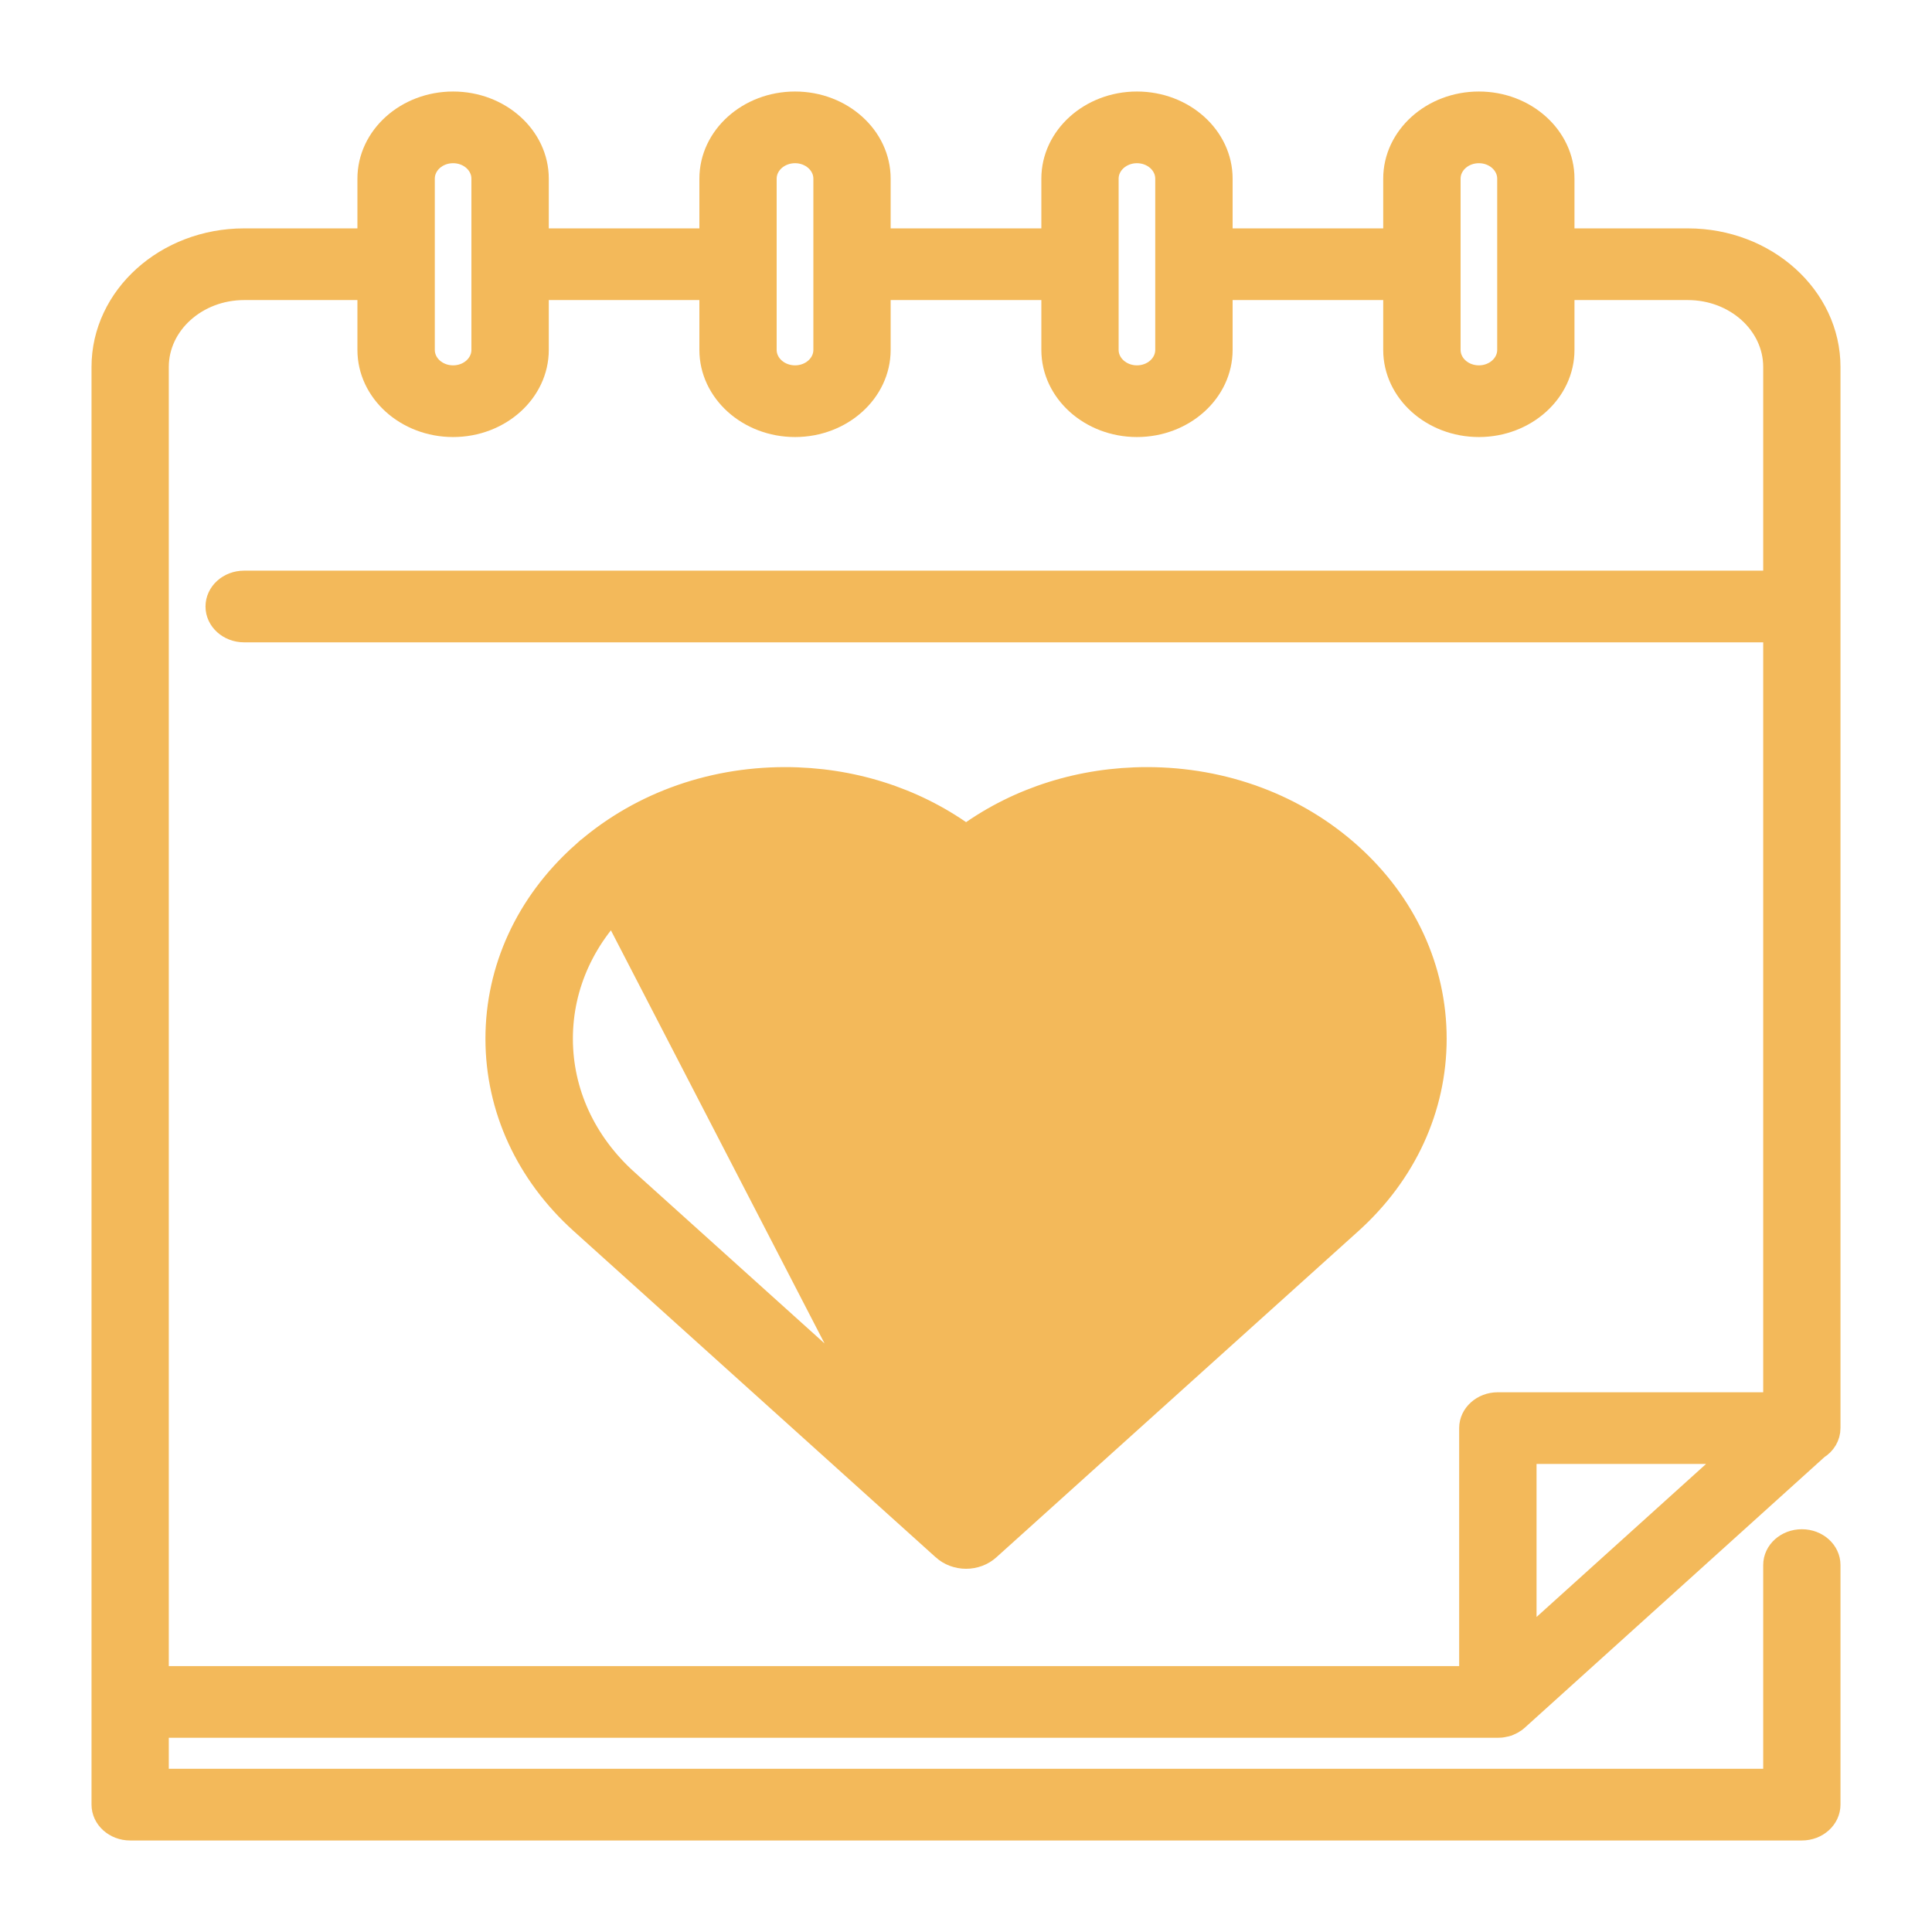 <svg width="19" height="19" viewBox="0 0 19 19" fill="none" xmlns="http://www.w3.org/2000/svg">
<mask id="path-1-outside-1" maskUnits="userSpaceOnUse" x="0" y="0" width="19" height="19" fill="black">
<rect fill="white" width="19" height="19"/>
<path d="M17.72 15.139C17.565 15.139 17.44 15.252 17.44 15.391V17.495H1.56V16.99H14.73C14.74 16.99 14.749 16.99 14.758 16.989C14.765 16.988 14.772 16.987 14.779 16.986L14.786 16.985C14.794 16.984 14.802 16.982 14.81 16.98L14.812 16.979C14.82 16.977 14.828 16.974 14.836 16.971L14.838 16.971C14.845 16.968 14.853 16.965 14.86 16.961L14.863 16.96C14.869 16.957 14.876 16.953 14.882 16.95L14.886 16.947C14.893 16.944 14.899 16.939 14.904 16.935L14.908 16.933C14.915 16.927 14.922 16.922 14.929 16.916L17.88 14.251C17.953 14.206 18 14.13 18 14.044L18 14.042L18 14.039V5.965V3.609C18 2.913 17.372 2.346 16.599 2.346H15.384V1.757C15.384 1.34 15.007 1 14.544 1C14.08 1 13.703 1.34 13.703 1.757V2.346H12.022V1.757C12.022 1.34 11.645 1 11.181 1C10.718 1 10.341 1.34 10.341 1.757V2.346H8.659V1.757C8.659 1.34 8.282 1 7.819 1C7.355 1 6.978 1.34 6.978 1.757V2.346H5.297V1.757C5.297 1.34 4.92 1 4.456 1C3.992 1 3.615 1.34 3.615 1.757V2.346H2.401C1.628 2.346 1 2.913 1 3.609V5.965L1 5.966V16.738V17.747C1 17.887 1.126 18 1.28 18H17.72C17.875 18 18 17.887 18 17.747V15.391C18 15.252 17.875 15.139 17.72 15.139ZM15.011 16.127V14.297H17.038L15.011 16.127ZM14.264 2.603L14.264 2.599L14.264 2.595V1.757C14.264 1.618 14.389 1.505 14.544 1.505C14.698 1.505 14.824 1.618 14.824 1.757V3.441C14.824 3.58 14.698 3.693 14.544 3.693C14.389 3.693 14.264 3.58 14.264 3.441V2.603ZM10.901 2.601L10.901 2.599L10.901 2.597V1.757C10.901 1.618 11.027 1.505 11.181 1.505C11.336 1.505 11.461 1.618 11.461 1.757V3.441C11.461 3.58 11.336 3.693 11.181 3.693C11.027 3.693 10.901 3.58 10.901 3.441V2.601ZM7.538 1.757C7.538 1.618 7.664 1.505 7.819 1.505C7.973 1.505 8.099 1.618 8.099 1.757V3.441C8.099 3.58 7.973 3.693 7.819 3.693C7.664 3.693 7.538 3.58 7.538 3.441V1.757ZM4.176 2.6V2.598V1.757C4.176 1.618 4.301 1.505 4.456 1.505C4.611 1.505 4.736 1.618 4.736 1.757V3.441C4.736 3.58 4.611 3.693 4.456 3.693C4.301 3.693 4.176 3.58 4.176 3.441V2.6ZM1.56 3.609C1.56 3.191 1.938 2.851 2.401 2.851H3.615V3.441C3.615 3.858 3.992 4.198 4.456 4.198C4.92 4.198 5.297 3.858 5.297 3.441V2.851H6.978V3.441C6.978 3.858 7.355 4.198 7.819 4.198C8.282 4.198 8.659 3.858 8.659 3.441V2.851H10.341V3.441C10.341 3.858 10.718 4.198 11.181 4.198C11.645 4.198 12.022 3.858 12.022 3.441V2.851H13.703V3.441C13.703 3.858 14.08 4.198 14.544 4.198C15.007 4.198 15.384 3.858 15.384 3.441V2.851H16.599C17.063 2.851 17.44 3.191 17.44 3.609V5.712H2.401C2.246 5.712 2.121 5.825 2.121 5.965C2.121 6.104 2.246 6.217 2.401 6.217H17.44V13.792H14.73C14.576 13.792 14.45 13.905 14.45 14.044V16.485H1.56V5.965L1.56 5.963V3.609Z"/>
</mask>
<path d="M17.72 15.139C17.565 15.139 17.44 15.252 17.44 15.391V17.495H1.56V16.99H14.73C14.74 16.99 14.749 16.99 14.758 16.989C14.765 16.988 14.772 16.987 14.779 16.986L14.786 16.985C14.794 16.984 14.802 16.982 14.81 16.98L14.812 16.979C14.82 16.977 14.828 16.974 14.836 16.971L14.838 16.971C14.845 16.968 14.853 16.965 14.86 16.961L14.863 16.96C14.869 16.957 14.876 16.953 14.882 16.95L14.886 16.947C14.893 16.944 14.899 16.939 14.904 16.935L14.908 16.933C14.915 16.927 14.922 16.922 14.929 16.916L17.88 14.251C17.953 14.206 18 14.13 18 14.044L18 14.042L18 14.039V5.965V3.609C18 2.913 17.372 2.346 16.599 2.346H15.384V1.757C15.384 1.34 15.007 1 14.544 1C14.08 1 13.703 1.34 13.703 1.757V2.346H12.022V1.757C12.022 1.34 11.645 1 11.181 1C10.718 1 10.341 1.34 10.341 1.757V2.346H8.659V1.757C8.659 1.34 8.282 1 7.819 1C7.355 1 6.978 1.34 6.978 1.757V2.346H5.297V1.757C5.297 1.34 4.92 1 4.456 1C3.992 1 3.615 1.34 3.615 1.757V2.346H2.401C1.628 2.346 1 2.913 1 3.609V5.965L1 5.966V16.738V17.747C1 17.887 1.126 18 1.28 18H17.72C17.875 18 18 17.887 18 17.747V15.391C18 15.252 17.875 15.139 17.72 15.139ZM15.011 16.127V14.297H17.038L15.011 16.127ZM14.264 2.603L14.264 2.599L14.264 2.595V1.757C14.264 1.618 14.389 1.505 14.544 1.505C14.698 1.505 14.824 1.618 14.824 1.757V3.441C14.824 3.58 14.698 3.693 14.544 3.693C14.389 3.693 14.264 3.58 14.264 3.441V2.603ZM10.901 2.601L10.901 2.599L10.901 2.597V1.757C10.901 1.618 11.027 1.505 11.181 1.505C11.336 1.505 11.461 1.618 11.461 1.757V3.441C11.461 3.58 11.336 3.693 11.181 3.693C11.027 3.693 10.901 3.58 10.901 3.441V2.601ZM7.538 1.757C7.538 1.618 7.664 1.505 7.819 1.505C7.973 1.505 8.099 1.618 8.099 1.757V3.441C8.099 3.58 7.973 3.693 7.819 3.693C7.664 3.693 7.538 3.58 7.538 3.441V1.757ZM4.176 2.6V2.598V1.757C4.176 1.618 4.301 1.505 4.456 1.505C4.611 1.505 4.736 1.618 4.736 1.757V3.441C4.736 3.58 4.611 3.693 4.456 3.693C4.301 3.693 4.176 3.58 4.176 3.441V2.6ZM1.56 3.609C1.56 3.191 1.938 2.851 2.401 2.851H3.615V3.441C3.615 3.858 3.992 4.198 4.456 4.198C4.92 4.198 5.297 3.858 5.297 3.441V2.851H6.978V3.441C6.978 3.858 7.355 4.198 7.819 4.198C8.282 4.198 8.659 3.858 8.659 3.441V2.851H10.341V3.441C10.341 3.858 10.718 4.198 11.181 4.198C11.645 4.198 12.022 3.858 12.022 3.441V2.851H13.703V3.441C13.703 3.858 14.08 4.198 14.544 4.198C15.007 4.198 15.384 3.858 15.384 3.441V2.851H16.599C17.063 2.851 17.44 3.191 17.44 3.609V5.712H2.401C2.246 5.712 2.121 5.825 2.121 5.965C2.121 6.104 2.246 6.217 2.401 6.217H17.44V13.792H14.73C14.576 13.792 14.45 13.905 14.45 14.044V16.485H1.56V5.965L1.56 5.963V3.609Z" fill="#F3B95A"/>
<path d="M17.72 15.139C17.565 15.139 17.44 15.252 17.44 15.391V17.495H1.56V16.99H14.73C14.74 16.99 14.749 16.99 14.758 16.989C14.765 16.988 14.772 16.987 14.779 16.986L14.786 16.985C14.794 16.984 14.802 16.982 14.81 16.98L14.812 16.979C14.82 16.977 14.828 16.974 14.836 16.971L14.838 16.971C14.845 16.968 14.853 16.965 14.86 16.961L14.863 16.96C14.869 16.957 14.876 16.953 14.882 16.95L14.886 16.947C14.893 16.944 14.899 16.939 14.904 16.935L14.908 16.933C14.915 16.927 14.922 16.922 14.929 16.916L17.88 14.251C17.953 14.206 18 14.13 18 14.044L18 14.042L18 14.039V5.965V3.609C18 2.913 17.372 2.346 16.599 2.346H15.384V1.757C15.384 1.34 15.007 1 14.544 1C14.08 1 13.703 1.34 13.703 1.757V2.346H12.022V1.757C12.022 1.34 11.645 1 11.181 1C10.718 1 10.341 1.34 10.341 1.757V2.346H8.659V1.757C8.659 1.34 8.282 1 7.819 1C7.355 1 6.978 1.34 6.978 1.757V2.346H5.297V1.757C5.297 1.34 4.92 1 4.456 1C3.992 1 3.615 1.34 3.615 1.757V2.346H2.401C1.628 2.346 1 2.913 1 3.609V5.965L1 5.966V16.738V17.747C1 17.887 1.126 18 1.28 18H17.72C17.875 18 18 17.887 18 17.747V15.391C18 15.252 17.875 15.139 17.72 15.139ZM15.011 16.127V14.297H17.038L15.011 16.127ZM14.264 2.603L14.264 2.599L14.264 2.595V1.757C14.264 1.618 14.389 1.505 14.544 1.505C14.698 1.505 14.824 1.618 14.824 1.757V3.441C14.824 3.58 14.698 3.693 14.544 3.693C14.389 3.693 14.264 3.58 14.264 3.441V2.603ZM10.901 2.601L10.901 2.599L10.901 2.597V1.757C10.901 1.618 11.027 1.505 11.181 1.505C11.336 1.505 11.461 1.618 11.461 1.757V3.441C11.461 3.58 11.336 3.693 11.181 3.693C11.027 3.693 10.901 3.58 10.901 3.441V2.601ZM7.538 1.757C7.538 1.618 7.664 1.505 7.819 1.505C7.973 1.505 8.099 1.618 8.099 1.757V3.441C8.099 3.58 7.973 3.693 7.819 3.693C7.664 3.693 7.538 3.58 7.538 3.441V1.757ZM4.176 2.6V2.598V1.757C4.176 1.618 4.301 1.505 4.456 1.505C4.611 1.505 4.736 1.618 4.736 1.757V3.441C4.736 3.58 4.611 3.693 4.456 3.693C4.301 3.693 4.176 3.58 4.176 3.441V2.6ZM1.56 3.609C1.56 3.191 1.938 2.851 2.401 2.851H3.615V3.441C3.615 3.858 3.992 4.198 4.456 4.198C4.92 4.198 5.297 3.858 5.297 3.441V2.851H6.978V3.441C6.978 3.858 7.355 4.198 7.819 4.198C8.282 4.198 8.659 3.858 8.659 3.441V2.851H10.341V3.441C10.341 3.858 10.718 4.198 11.181 4.198C11.645 4.198 12.022 3.858 12.022 3.441V2.851H13.703V3.441C13.703 3.858 14.08 4.198 14.544 4.198C15.007 4.198 15.384 3.858 15.384 3.441V2.851H16.599C17.063 2.851 17.44 3.191 17.44 3.609V5.712H2.401C2.246 5.712 2.121 5.825 2.121 5.965C2.121 6.104 2.246 6.217 2.401 6.217H17.44V13.792H14.73C14.576 13.792 14.45 13.905 14.45 14.044V16.485H1.56V5.965L1.56 5.963V3.609Z" stroke="#F3B95A" stroke-width="0.2" mask="url(#path-1-outside-1)"/>
<path d="M5.693 8.377L5.693 8.377C6.236 7.888 6.956 7.619 7.721 7.619C8.374 7.619 8.995 7.815 9.501 8.177C10.006 7.815 10.627 7.619 11.28 7.619C12.045 7.619 12.765 7.888 13.308 8.377C13.851 8.866 14.152 9.519 14.152 10.215C14.152 10.91 13.851 11.563 13.308 12.052L9.749 15.259C9.682 15.32 9.592 15.353 9.501 15.353C9.409 15.353 9.319 15.32 9.252 15.259L5.693 8.377ZM5.693 8.377C5.15 8.866 4.849 9.519 4.849 10.215C4.849 10.91 5.15 11.563 5.693 12.052L9.252 15.259L5.693 8.377ZM9.252 8.845C9.319 8.906 9.409 8.939 9.501 8.939C9.592 8.939 9.682 8.906 9.749 8.845C10.157 8.478 10.7 8.274 11.28 8.274C11.86 8.274 12.404 8.478 12.812 8.845L12.812 8.845C13.22 9.213 13.442 9.699 13.442 10.215C13.442 10.73 13.219 11.216 12.812 11.584L12.861 11.638L12.812 11.584L9.501 14.567L6.19 11.584L6.139 11.64L6.19 11.584C5.782 11.216 5.559 10.73 5.559 10.215V10.214C5.559 9.699 5.782 9.213 6.19 8.845L6.19 8.845C6.598 8.478 7.141 8.274 7.721 8.274C8.301 8.274 8.844 8.478 9.252 8.845ZM9.252 8.845L9.303 8.79M9.252 8.845C9.252 8.845 9.252 8.845 9.252 8.845L9.303 8.79M9.303 8.79C9.355 8.837 9.426 8.864 9.501 8.864C9.575 8.864 9.646 8.837 9.699 8.79C10.121 8.409 10.683 8.199 11.28 8.199L9.303 8.79Z" fill="#F3B95A" stroke="#F3B95A" stroke-width="0.15"/>
</svg>
